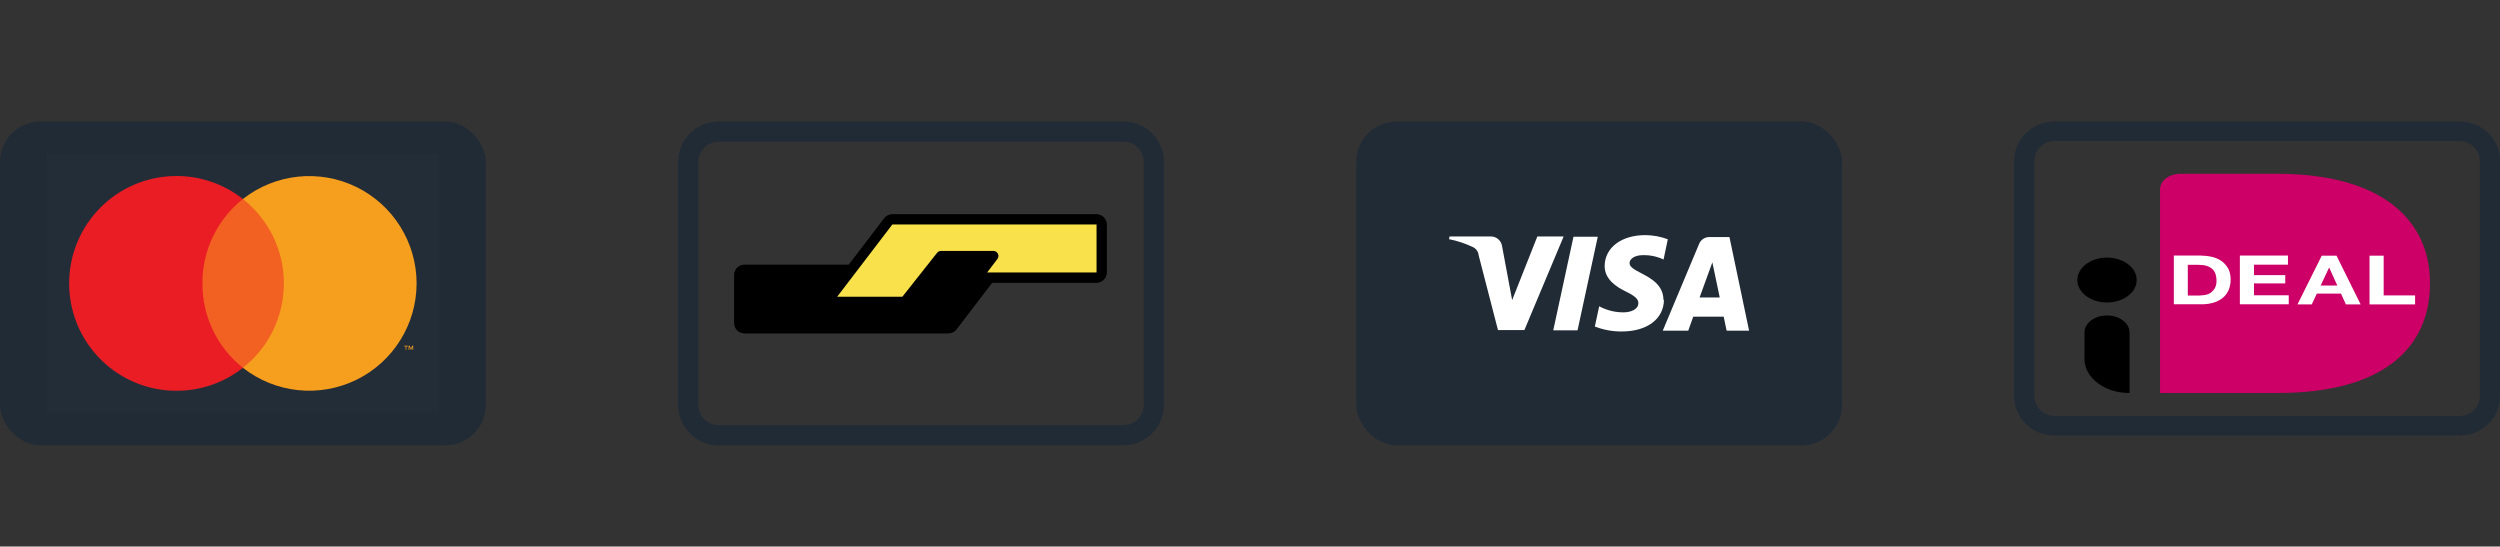 <svg width="247" height="54" viewBox="0 0 247 54" fill="none" xmlns="http://www.w3.org/2000/svg">
<rect x="0" y="0" width="247" height="54" fill="#333333" stroke="none"/>
<rect y="12" width="48" height="32" rx="4" fill="#212B36"/>
<g opacity="0.01">
<rect x="4.65" y="15.2" width="38.71" height="25.6" fill="white"/>
</g>
<rect x="18.9" y="19.66" width="10.21" height="16.68" fill="#F26122"/>
<path d="M20 28C19.983 24.753 21.458 21.679 24 19.66C19.65 16.239 13.402 16.736 9.647 20.801C5.893 24.866 5.893 31.134 9.647 35.199C13.402 39.264 19.65 39.761 24 36.34C21.458 34.321 19.983 31.247 20 28Z" fill="#EA1D25"/>
<path fill-rule="evenodd" clip-rule="evenodd" d="M40.14 34.23V34.57H40.08V34.23H39.94V34.16H40.29V34.23H40.14ZM40.82 34.16V34.57H40.75V34.26L40.64 34.53H40.56L40.44 34.26V34.57H40.37V34.16H40.47L40.6 34.45L40.72 34.16H40.82Z" fill="#F69E1E"/>
<path d="M41.16 28C41.157 32.059 38.839 35.761 35.188 37.536C31.537 39.31 27.194 38.846 24 36.34C28.6 32.718 29.397 26.054 25.78 21.45C25.262 20.783 24.664 20.182 24 19.66C27.194 17.154 31.537 16.69 35.188 18.464C38.839 20.239 41.157 23.941 41.16 28Z" fill="#F69E1E"/>
<path d="M83.759 28.791L84.757 27.46C84.871 27.308 84.889 27.106 84.804 26.936C84.72 26.767 84.546 26.66 84.357 26.66H73.549C73.272 26.66 73.049 26.884 73.049 27.16V31.927C73.049 32.203 73.272 32.427 73.549 32.427H93.702C93.858 32.427 94.005 32.354 94.1 32.23L99.549 25.093C99.664 24.942 99.684 24.738 99.6 24.568C99.515 24.398 99.341 24.29 99.151 24.29H92.734C92.582 24.29 92.438 24.359 92.343 24.478L88.912 28.791H83.759Z" fill="black" stroke="black" stroke-linejoin="round"/>
<path d="M98.143 25.29L97.132 26.617C97.017 26.769 96.998 26.972 97.082 27.142C97.167 27.312 97.34 27.42 97.53 27.42H108.339C108.615 27.42 108.839 27.196 108.839 26.92V22.18C108.839 21.903 108.615 21.68 108.339 21.68H88.163C88.007 21.68 87.86 21.752 87.765 21.876L82.316 29.013C82.201 29.165 82.181 29.368 82.265 29.538C82.35 29.709 82.523 29.817 82.713 29.817H89.154C89.306 29.817 89.451 29.747 89.546 29.627L92.976 25.29H98.143Z" fill="#F8E14B" stroke="black" stroke-linejoin="round"/>
<path d="M83.759 28.791L84.757 27.46C84.871 27.308 84.889 27.106 84.804 26.936C84.72 26.767 84.546 26.66 84.357 26.66H73.549C73.272 26.66 73.049 26.884 73.049 27.16V31.927C73.049 32.203 73.272 32.427 73.549 32.427H93.702C93.858 32.427 94.005 32.354 94.1 32.23L99.549 25.093C99.664 24.942 99.684 24.738 99.6 24.568C99.515 24.398 99.341 24.29 99.151 24.29H92.734C92.582 24.29 92.438 24.359 92.343 24.478L88.912 28.791H83.759Z" fill="black" stroke="black" stroke-linejoin="round"/>
<path d="M98.143 25.29L97.132 26.617C97.017 26.769 96.998 26.972 97.082 27.142C97.167 27.312 97.34 27.42 97.53 27.42H108.339C108.615 27.42 108.839 27.196 108.839 26.92V22.18C108.839 21.903 108.615 21.68 108.339 21.68H88.163C88.007 21.68 87.86 21.752 87.765 21.876L82.316 29.013C82.201 29.165 82.181 29.368 82.265 29.538C82.35 29.709 82.523 29.817 82.713 29.817H89.154C89.306 29.817 89.451 29.747 89.546 29.627L92.976 25.29H98.143Z" fill="#F8E14B" stroke="black" stroke-linejoin="round"/>
<path fill-rule="evenodd" clip-rule="evenodd" d="M71 12H111C113.209 12 115 13.791 115 16V40C115 42.209 113.209 44 111 44H71C68.791 44 67 42.209 67 40V16C67 13.791 68.791 12 71 12ZM113 16C113 14.895 112.105 14 111 14H71C69.895 14 69 14.895 69 16V40C69 41.105 69.895 42 71 42H111C112.105 42 113 41.105 113 40V16Z" fill="#212B36"/>
<rect x="134" y="12" width="48" height="32" rx="4" fill="#212B36"/>
<path fill-rule="evenodd" clip-rule="evenodd" d="M164.35 29.67C164.356 28.145 163.099 27.487 162.123 26.976C161.505 26.652 161 26.388 161 26C161 25.67 161.32 25.32 162 25.23C162.809 25.15 163.625 25.292 164.36 25.64L164.78 23.64C164.064 23.371 163.305 23.233 162.54 23.23C160.18 23.23 158.54 24.49 158.54 26.29C158.54 27.62 159.73 28.36 160.63 28.8C161.53 29.24 161.88 29.55 161.87 29.95C161.87 30.57 161.13 30.85 160.44 30.86C159.589 30.871 158.749 30.664 158 30.26L157.57 32.26C158.417 32.591 159.32 32.757 160.23 32.75C162.74 32.75 164.39 31.51 164.4 29.59L164.35 29.67ZM157.86 23.39L155.86 32.64H153.46L155.46 23.39H157.86ZM167.92 29.39L169.18 25.92L169.91 29.39H167.92ZM172.81 32.67H170.59L170.3 31.29H167.29L166.8 32.67H164.28L167.87 24.1C168.035 23.692 168.43 23.424 168.87 23.42H170.87L172.81 32.67ZM150.61 32.61L154.49 23.36H151.89L149.4 29.65L148.4 24.3C148.311 23.756 147.841 23.358 147.29 23.36H143.22L143.16 23.63C143.976 23.79 144.769 24.052 145.52 24.41C145.84 24.56 146.056 24.868 146.09 25.22L148 32.61H150.61Z" fill="white"/>
<path d="M213.411 18.689V38.829H224.999C235.521 38.829 240.085 34.334 240.085 27.976C240.085 21.892 235.521 17.171 224.999 17.171H215.418C214.305 17.171 213.411 17.859 213.411 18.689Z" fill="#CC0066"/>
<path d="M217.488 25.26C217.896 25.26 218.272 25.308 218.633 25.402C218.993 25.497 219.291 25.652 219.558 25.841C219.809 26.043 220.013 26.292 220.17 26.577C220.311 26.873 220.389 27.217 220.389 27.62C220.389 27.976 220.326 28.297 220.217 28.593C220.091 28.89 219.919 29.151 219.683 29.364C219.448 29.578 219.15 29.744 218.79 29.874C218.429 29.993 218.006 30.064 217.519 30.064H214.775V25.248H217.488V25.26ZM217.394 29.186C217.598 29.186 217.786 29.162 217.99 29.115C218.178 29.067 218.351 28.984 218.492 28.866C218.633 28.747 218.758 28.605 218.852 28.415C218.946 28.225 218.993 28.012 218.993 27.739C218.993 27.502 218.962 27.276 218.899 27.087C218.837 26.897 218.727 26.719 218.586 26.589C218.445 26.458 218.256 26.34 218.021 26.268C217.786 26.197 217.504 26.162 217.159 26.162H216.155V29.198H217.394V29.186Z" fill="white"/>
<path d="M226.05 25.26V26.15H222.694V27.182H225.783V28H222.694V29.174H226.128V30.064H221.299V25.248H226.05V25.26Z" fill="white"/>
<path d="M230.848 25.26L233.232 30.076H231.774L231.287 29.008H228.904L228.402 30.076H226.991L229.39 25.26H230.848V25.26ZM230.927 28.213L230.127 26.446H230.111L229.28 28.213H230.927Z" fill="white"/>
<path d="M235.506 25.26V29.186H238.611V30.076H234.11V25.26H235.506V25.26Z" fill="white"/>
<path d="M208.173 29.886C209.793 29.886 211.106 28.893 211.106 27.668C211.106 26.443 209.793 25.45 208.173 25.45C206.554 25.45 205.241 26.443 205.241 27.668C205.241 28.893 206.554 29.886 208.173 29.886Z" fill="black"/>
<path d="M210.385 38.829C207.923 38.829 205.947 37.322 205.947 35.472V32.851C205.947 31.926 206.935 31.167 208.173 31.167C209.397 31.167 210.4 31.914 210.4 32.851V38.829H210.385Z" fill="black"/>
<path fill-rule="evenodd" clip-rule="evenodd" d="M203 12H243C245.209 12 247 13.737 247 15.879V39.151C247 41.294 245.209 43.03 243 43.03H203C200.791 43.03 199 41.294 199 39.151V15.879C199 13.737 200.791 12 203 12ZM245 15.879C245 14.808 244.105 13.939 243 13.939H203C201.895 13.939 201 14.808 201 15.879V39.151C201 40.223 201.895 41.091 203 41.091H243C244.105 41.091 245 40.223 245 39.151V15.879Z" fill="#212B36"/>
</svg>

